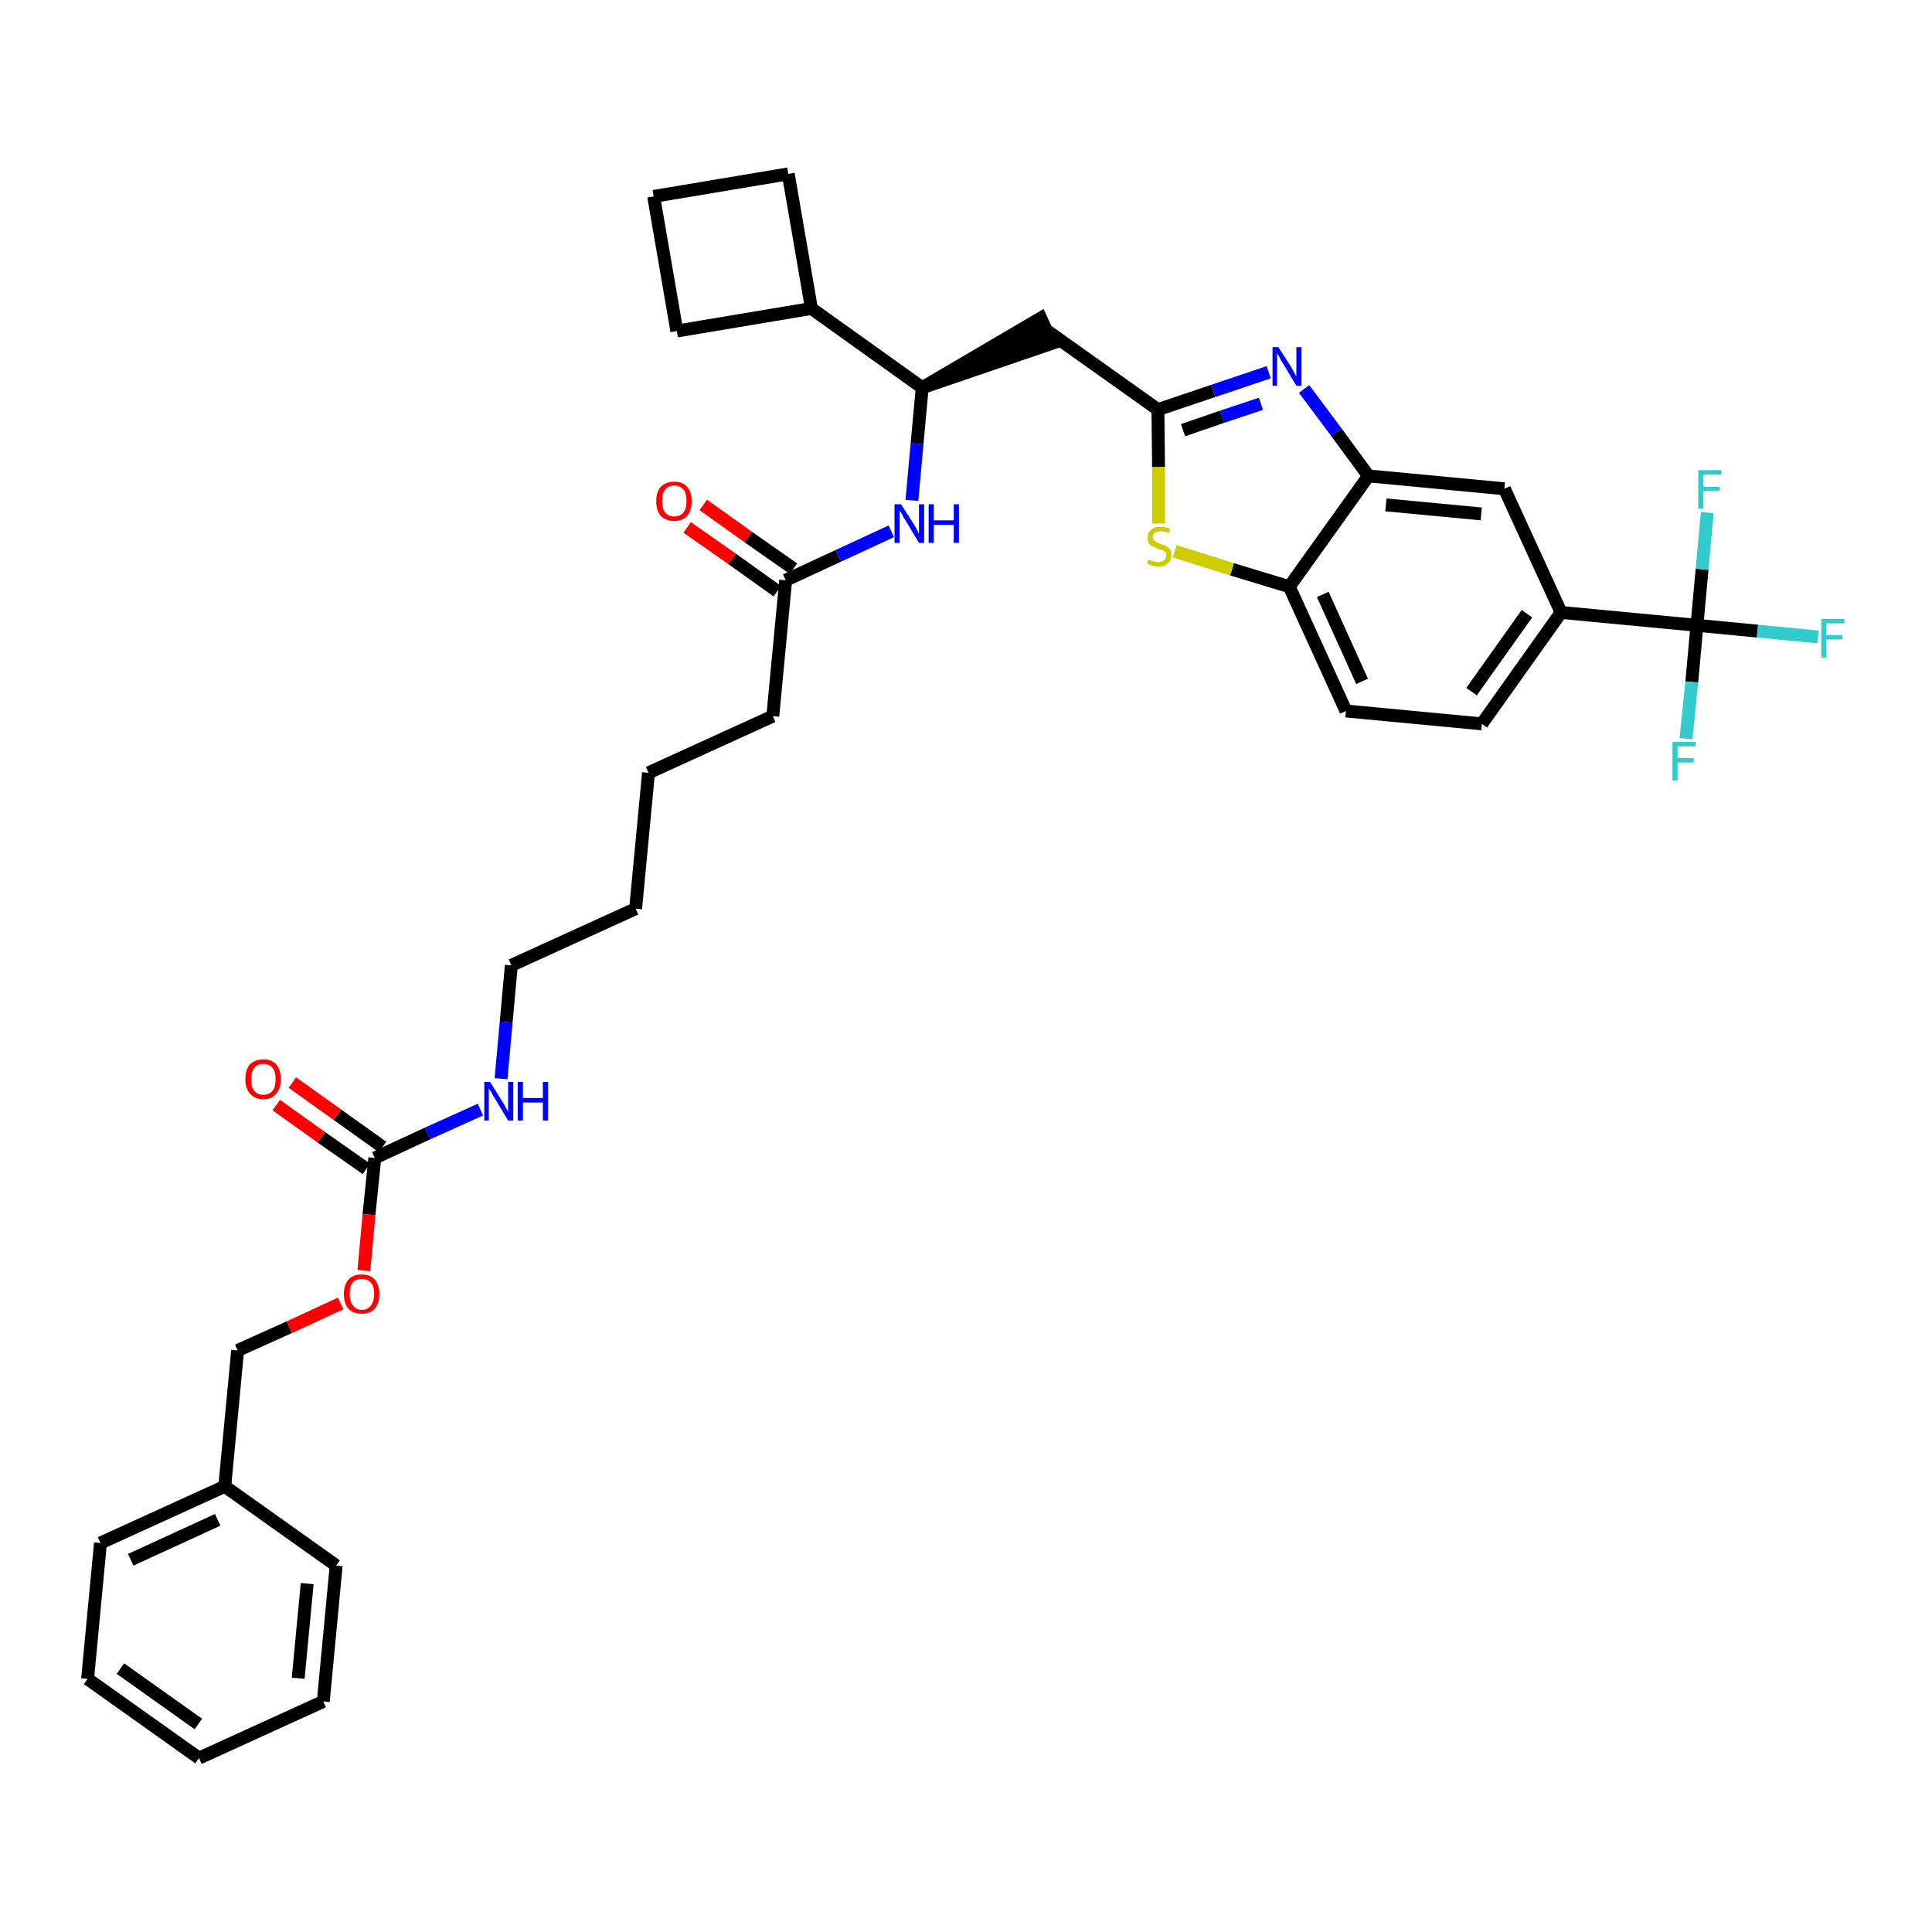 <?xml version='1.0' encoding='iso-8859-1'?>
<svg version='1.1' baseProfile='full'
              xmlns='http://www.w3.org/2000/svg'
                      xmlns:rdkit='http://www.rdkit.org/xml'
                      xmlns:xlink='http://www.w3.org/1999/xlink'
                  xml:space='preserve'
width='300px' height='300px' viewBox='0 0 300 300'>
<!-- END OF HEADER -->
<path class='bond-0 atom-0 atom-1' d='M 106.7,81.9 L 113.7,86.8' style='fill:none;fill-rule:evenodd;stroke:#FF0000;stroke-width:2.0px;stroke-linecap:butt;stroke-linejoin:miter;stroke-opacity:1' />
<path class='bond-0 atom-0 atom-1' d='M 113.7,86.8 L 120.7,91.8' style='fill:none;fill-rule:evenodd;stroke:#000000;stroke-width:2.0px;stroke-linecap:butt;stroke-linejoin:miter;stroke-opacity:1' />
<path class='bond-0 atom-0 atom-1' d='M 109.2,78.4 L 116.2,83.4' style='fill:none;fill-rule:evenodd;stroke:#FF0000;stroke-width:2.0px;stroke-linecap:butt;stroke-linejoin:miter;stroke-opacity:1' />
<path class='bond-0 atom-0 atom-1' d='M 116.2,83.4 L 123.2,88.3' style='fill:none;fill-rule:evenodd;stroke:#000000;stroke-width:2.0px;stroke-linecap:butt;stroke-linejoin:miter;stroke-opacity:1' />
<path class='bond-1 atom-1 atom-2' d='M 122.0,90.1 L 120.0,111.2' style='fill:none;fill-rule:evenodd;stroke:#000000;stroke-width:2.0px;stroke-linecap:butt;stroke-linejoin:miter;stroke-opacity:1' />
<path class='bond-16 atom-1 atom-17' d='M 122.0,90.1 L 130.2,86.3' style='fill:none;fill-rule:evenodd;stroke:#000000;stroke-width:2.0px;stroke-linecap:butt;stroke-linejoin:miter;stroke-opacity:1' />
<path class='bond-16 atom-1 atom-17' d='M 130.2,86.3 L 138.4,82.5' style='fill:none;fill-rule:evenodd;stroke:#0000FF;stroke-width:2.0px;stroke-linecap:butt;stroke-linejoin:miter;stroke-opacity:1' />
<path class='bond-2 atom-2 atom-3' d='M 120.0,111.2 L 100.7,120.0' style='fill:none;fill-rule:evenodd;stroke:#000000;stroke-width:2.0px;stroke-linecap:butt;stroke-linejoin:miter;stroke-opacity:1' />
<path class='bond-3 atom-3 atom-4' d='M 100.7,120.0 L 98.7,141.1' style='fill:none;fill-rule:evenodd;stroke:#000000;stroke-width:2.0px;stroke-linecap:butt;stroke-linejoin:miter;stroke-opacity:1' />
<path class='bond-4 atom-4 atom-5' d='M 98.7,141.1 L 79.4,149.9' style='fill:none;fill-rule:evenodd;stroke:#000000;stroke-width:2.0px;stroke-linecap:butt;stroke-linejoin:miter;stroke-opacity:1' />
<path class='bond-5 atom-5 atom-6' d='M 79.4,149.9 L 78.6,158.7' style='fill:none;fill-rule:evenodd;stroke:#000000;stroke-width:2.0px;stroke-linecap:butt;stroke-linejoin:miter;stroke-opacity:1' />
<path class='bond-5 atom-5 atom-6' d='M 78.6,158.7 L 77.8,167.5' style='fill:none;fill-rule:evenodd;stroke:#0000FF;stroke-width:2.0px;stroke-linecap:butt;stroke-linejoin:miter;stroke-opacity:1' />
<path class='bond-6 atom-6 atom-7' d='M 74.6,172.3 L 66.4,176.0' style='fill:none;fill-rule:evenodd;stroke:#0000FF;stroke-width:2.0px;stroke-linecap:butt;stroke-linejoin:miter;stroke-opacity:1' />
<path class='bond-6 atom-6 atom-7' d='M 66.4,176.0 L 58.2,179.8' style='fill:none;fill-rule:evenodd;stroke:#000000;stroke-width:2.0px;stroke-linecap:butt;stroke-linejoin:miter;stroke-opacity:1' />
<path class='bond-7 atom-7 atom-8' d='M 59.4,178.1 L 52.4,173.1' style='fill:none;fill-rule:evenodd;stroke:#000000;stroke-width:2.0px;stroke-linecap:butt;stroke-linejoin:miter;stroke-opacity:1' />
<path class='bond-7 atom-7 atom-8' d='M 52.4,173.1 L 45.4,168.1' style='fill:none;fill-rule:evenodd;stroke:#FF0000;stroke-width:2.0px;stroke-linecap:butt;stroke-linejoin:miter;stroke-opacity:1' />
<path class='bond-7 atom-7 atom-8' d='M 56.9,181.5 L 49.9,176.6' style='fill:none;fill-rule:evenodd;stroke:#000000;stroke-width:2.0px;stroke-linecap:butt;stroke-linejoin:miter;stroke-opacity:1' />
<path class='bond-7 atom-7 atom-8' d='M 49.9,176.6 L 42.9,171.6' style='fill:none;fill-rule:evenodd;stroke:#FF0000;stroke-width:2.0px;stroke-linecap:butt;stroke-linejoin:miter;stroke-opacity:1' />
<path class='bond-8 atom-7 atom-9' d='M 58.2,179.8 L 57.3,188.6' style='fill:none;fill-rule:evenodd;stroke:#000000;stroke-width:2.0px;stroke-linecap:butt;stroke-linejoin:miter;stroke-opacity:1' />
<path class='bond-8 atom-7 atom-9' d='M 57.3,188.6 L 56.5,197.3' style='fill:none;fill-rule:evenodd;stroke:#FF0000;stroke-width:2.0px;stroke-linecap:butt;stroke-linejoin:miter;stroke-opacity:1' />
<path class='bond-9 atom-9 atom-10' d='M 52.9,202.4 L 44.9,206.1' style='fill:none;fill-rule:evenodd;stroke:#FF0000;stroke-width:2.0px;stroke-linecap:butt;stroke-linejoin:miter;stroke-opacity:1' />
<path class='bond-9 atom-9 atom-10' d='M 44.9,206.1 L 36.9,209.7' style='fill:none;fill-rule:evenodd;stroke:#000000;stroke-width:2.0px;stroke-linecap:butt;stroke-linejoin:miter;stroke-opacity:1' />
<path class='bond-10 atom-10 atom-11' d='M 36.9,209.7 L 34.9,230.8' style='fill:none;fill-rule:evenodd;stroke:#000000;stroke-width:2.0px;stroke-linecap:butt;stroke-linejoin:miter;stroke-opacity:1' />
<path class='bond-11 atom-11 atom-12' d='M 34.9,230.8 L 15.6,239.6' style='fill:none;fill-rule:evenodd;stroke:#000000;stroke-width:2.0px;stroke-linecap:butt;stroke-linejoin:miter;stroke-opacity:1' />
<path class='bond-11 atom-11 atom-12' d='M 33.8,236.0 L 20.3,242.2' style='fill:none;fill-rule:evenodd;stroke:#000000;stroke-width:2.0px;stroke-linecap:butt;stroke-linejoin:miter;stroke-opacity:1' />
<path class='bond-36 atom-16 atom-11' d='M 52.2,243.1 L 34.9,230.8' style='fill:none;fill-rule:evenodd;stroke:#000000;stroke-width:2.0px;stroke-linecap:butt;stroke-linejoin:miter;stroke-opacity:1' />
<path class='bond-12 atom-12 atom-13' d='M 15.6,239.6 L 13.6,260.7' style='fill:none;fill-rule:evenodd;stroke:#000000;stroke-width:2.0px;stroke-linecap:butt;stroke-linejoin:miter;stroke-opacity:1' />
<path class='bond-13 atom-13 atom-14' d='M 13.6,260.7 L 30.9,273.0' style='fill:none;fill-rule:evenodd;stroke:#000000;stroke-width:2.0px;stroke-linecap:butt;stroke-linejoin:miter;stroke-opacity:1' />
<path class='bond-13 atom-13 atom-14' d='M 18.7,259.1 L 30.8,267.7' style='fill:none;fill-rule:evenodd;stroke:#000000;stroke-width:2.0px;stroke-linecap:butt;stroke-linejoin:miter;stroke-opacity:1' />
<path class='bond-14 atom-14 atom-15' d='M 30.9,273.0 L 50.2,264.2' style='fill:none;fill-rule:evenodd;stroke:#000000;stroke-width:2.0px;stroke-linecap:butt;stroke-linejoin:miter;stroke-opacity:1' />
<path class='bond-15 atom-15 atom-16' d='M 50.2,264.2 L 52.2,243.1' style='fill:none;fill-rule:evenodd;stroke:#000000;stroke-width:2.0px;stroke-linecap:butt;stroke-linejoin:miter;stroke-opacity:1' />
<path class='bond-15 atom-15 atom-16' d='M 46.3,260.6 L 47.7,245.9' style='fill:none;fill-rule:evenodd;stroke:#000000;stroke-width:2.0px;stroke-linecap:butt;stroke-linejoin:miter;stroke-opacity:1' />
<path class='bond-17 atom-17 atom-18' d='M 141.6,77.7 L 142.4,68.9' style='fill:none;fill-rule:evenodd;stroke:#0000FF;stroke-width:2.0px;stroke-linecap:butt;stroke-linejoin:miter;stroke-opacity:1' />
<path class='bond-17 atom-17 atom-18' d='M 142.4,68.9 L 143.2,60.2' style='fill:none;fill-rule:evenodd;stroke:#000000;stroke-width:2.0px;stroke-linecap:butt;stroke-linejoin:miter;stroke-opacity:1' />
<path class='bond-18 atom-18 atom-19' d='M 143.2,60.2 L 163.4,53.3 L 161.6,49.4 Z' style='fill:#000000;fill-rule:evenodd;fill-opacity:1;stroke:#000000;stroke-width:2.0px;stroke-linecap:butt;stroke-linejoin:miter;stroke-opacity:1;' />
<path class='bond-32 atom-18 atom-33' d='M 143.2,60.2 L 126.0,47.9' style='fill:none;fill-rule:evenodd;stroke:#000000;stroke-width:2.0px;stroke-linecap:butt;stroke-linejoin:miter;stroke-opacity:1' />
<path class='bond-19 atom-19 atom-20' d='M 162.5,51.3 L 179.8,63.6' style='fill:none;fill-rule:evenodd;stroke:#000000;stroke-width:2.0px;stroke-linecap:butt;stroke-linejoin:miter;stroke-opacity:1' />
<path class='bond-20 atom-20 atom-21' d='M 179.8,63.6 L 188.4,60.7' style='fill:none;fill-rule:evenodd;stroke:#000000;stroke-width:2.0px;stroke-linecap:butt;stroke-linejoin:miter;stroke-opacity:1' />
<path class='bond-20 atom-20 atom-21' d='M 188.4,60.7 L 197.0,57.8' style='fill:none;fill-rule:evenodd;stroke:#0000FF;stroke-width:2.0px;stroke-linecap:butt;stroke-linejoin:miter;stroke-opacity:1' />
<path class='bond-20 atom-20 atom-21' d='M 183.7,66.8 L 189.8,64.7' style='fill:none;fill-rule:evenodd;stroke:#000000;stroke-width:2.0px;stroke-linecap:butt;stroke-linejoin:miter;stroke-opacity:1' />
<path class='bond-20 atom-20 atom-21' d='M 189.8,64.7 L 195.8,62.7' style='fill:none;fill-rule:evenodd;stroke:#0000FF;stroke-width:2.0px;stroke-linecap:butt;stroke-linejoin:miter;stroke-opacity:1' />
<path class='bond-37 atom-32 atom-20' d='M 179.9,81.3 L 179.9,72.5' style='fill:none;fill-rule:evenodd;stroke:#CCCC00;stroke-width:2.0px;stroke-linecap:butt;stroke-linejoin:miter;stroke-opacity:1' />
<path class='bond-37 atom-32 atom-20' d='M 179.9,72.5 L 179.8,63.6' style='fill:none;fill-rule:evenodd;stroke:#000000;stroke-width:2.0px;stroke-linecap:butt;stroke-linejoin:miter;stroke-opacity:1' />
<path class='bond-21 atom-21 atom-22' d='M 202.5,60.4 L 207.5,67.1' style='fill:none;fill-rule:evenodd;stroke:#0000FF;stroke-width:2.0px;stroke-linecap:butt;stroke-linejoin:miter;stroke-opacity:1' />
<path class='bond-21 atom-21 atom-22' d='M 207.5,67.1 L 212.5,73.9' style='fill:none;fill-rule:evenodd;stroke:#000000;stroke-width:2.0px;stroke-linecap:butt;stroke-linejoin:miter;stroke-opacity:1' />
<path class='bond-22 atom-22 atom-23' d='M 212.5,73.9 L 233.6,75.9' style='fill:none;fill-rule:evenodd;stroke:#000000;stroke-width:2.0px;stroke-linecap:butt;stroke-linejoin:miter;stroke-opacity:1' />
<path class='bond-22 atom-22 atom-23' d='M 215.2,78.4 L 230.0,79.8' style='fill:none;fill-rule:evenodd;stroke:#000000;stroke-width:2.0px;stroke-linecap:butt;stroke-linejoin:miter;stroke-opacity:1' />
<path class='bond-39 atom-31 atom-22' d='M 200.2,91.1 L 212.5,73.9' style='fill:none;fill-rule:evenodd;stroke:#000000;stroke-width:2.0px;stroke-linecap:butt;stroke-linejoin:miter;stroke-opacity:1' />
<path class='bond-23 atom-23 atom-24' d='M 233.6,75.9 L 242.4,95.1' style='fill:none;fill-rule:evenodd;stroke:#000000;stroke-width:2.0px;stroke-linecap:butt;stroke-linejoin:miter;stroke-opacity:1' />
<path class='bond-24 atom-24 atom-25' d='M 242.4,95.1 L 263.5,97.1' style='fill:none;fill-rule:evenodd;stroke:#000000;stroke-width:2.0px;stroke-linecap:butt;stroke-linejoin:miter;stroke-opacity:1' />
<path class='bond-28 atom-24 atom-29' d='M 242.4,95.1 L 230.1,112.4' style='fill:none;fill-rule:evenodd;stroke:#000000;stroke-width:2.0px;stroke-linecap:butt;stroke-linejoin:miter;stroke-opacity:1' />
<path class='bond-28 atom-24 atom-29' d='M 237.1,95.3 L 228.5,107.4' style='fill:none;fill-rule:evenodd;stroke:#000000;stroke-width:2.0px;stroke-linecap:butt;stroke-linejoin:miter;stroke-opacity:1' />
<path class='bond-25 atom-25 atom-26' d='M 263.5,97.1 L 272.9,98.0' style='fill:none;fill-rule:evenodd;stroke:#000000;stroke-width:2.0px;stroke-linecap:butt;stroke-linejoin:miter;stroke-opacity:1' />
<path class='bond-25 atom-25 atom-26' d='M 272.9,98.0 L 282.3,98.9' style='fill:none;fill-rule:evenodd;stroke:#33CCCC;stroke-width:2.0px;stroke-linecap:butt;stroke-linejoin:miter;stroke-opacity:1' />
<path class='bond-26 atom-25 atom-27' d='M 263.5,97.1 L 262.7,105.9' style='fill:none;fill-rule:evenodd;stroke:#000000;stroke-width:2.0px;stroke-linecap:butt;stroke-linejoin:miter;stroke-opacity:1' />
<path class='bond-26 atom-25 atom-27' d='M 262.7,105.9 L 261.8,114.7' style='fill:none;fill-rule:evenodd;stroke:#33CCCC;stroke-width:2.0px;stroke-linecap:butt;stroke-linejoin:miter;stroke-opacity:1' />
<path class='bond-27 atom-25 atom-28' d='M 263.5,97.1 L 264.3,88.4' style='fill:none;fill-rule:evenodd;stroke:#000000;stroke-width:2.0px;stroke-linecap:butt;stroke-linejoin:miter;stroke-opacity:1' />
<path class='bond-27 atom-25 atom-28' d='M 264.3,88.4 L 265.1,79.6' style='fill:none;fill-rule:evenodd;stroke:#33CCCC;stroke-width:2.0px;stroke-linecap:butt;stroke-linejoin:miter;stroke-opacity:1' />
<path class='bond-29 atom-29 atom-30' d='M 230.1,112.4 L 209.0,110.4' style='fill:none;fill-rule:evenodd;stroke:#000000;stroke-width:2.0px;stroke-linecap:butt;stroke-linejoin:miter;stroke-opacity:1' />
<path class='bond-30 atom-30 atom-31' d='M 209.0,110.4 L 200.2,91.1' style='fill:none;fill-rule:evenodd;stroke:#000000;stroke-width:2.0px;stroke-linecap:butt;stroke-linejoin:miter;stroke-opacity:1' />
<path class='bond-30 atom-30 atom-31' d='M 211.5,105.8 L 205.4,92.3' style='fill:none;fill-rule:evenodd;stroke:#000000;stroke-width:2.0px;stroke-linecap:butt;stroke-linejoin:miter;stroke-opacity:1' />
<path class='bond-31 atom-31 atom-32' d='M 200.2,91.1 L 191.3,88.4' style='fill:none;fill-rule:evenodd;stroke:#000000;stroke-width:2.0px;stroke-linecap:butt;stroke-linejoin:miter;stroke-opacity:1' />
<path class='bond-31 atom-31 atom-32' d='M 191.3,88.4 L 182.4,85.6' style='fill:none;fill-rule:evenodd;stroke:#CCCC00;stroke-width:2.0px;stroke-linecap:butt;stroke-linejoin:miter;stroke-opacity:1' />
<path class='bond-33 atom-33 atom-34' d='M 126.0,47.9 L 122.4,27.0' style='fill:none;fill-rule:evenodd;stroke:#000000;stroke-width:2.0px;stroke-linecap:butt;stroke-linejoin:miter;stroke-opacity:1' />
<path class='bond-38 atom-36 atom-33' d='M 105.1,51.4 L 126.0,47.9' style='fill:none;fill-rule:evenodd;stroke:#000000;stroke-width:2.0px;stroke-linecap:butt;stroke-linejoin:miter;stroke-opacity:1' />
<path class='bond-34 atom-34 atom-35' d='M 122.4,27.0 L 101.5,30.5' style='fill:none;fill-rule:evenodd;stroke:#000000;stroke-width:2.0px;stroke-linecap:butt;stroke-linejoin:miter;stroke-opacity:1' />
<path class='bond-35 atom-35 atom-36' d='M 101.5,30.5 L 105.1,51.4' style='fill:none;fill-rule:evenodd;stroke:#000000;stroke-width:2.0px;stroke-linecap:butt;stroke-linejoin:miter;stroke-opacity:1' />
<path  class='atom-0' d='M 101.9 77.8
Q 101.9 76.4, 102.6 75.6
Q 103.4 74.8, 104.7 74.8
Q 106.0 74.8, 106.7 75.6
Q 107.4 76.4, 107.4 77.8
Q 107.4 79.3, 106.7 80.1
Q 106.0 80.9, 104.7 80.9
Q 103.4 80.9, 102.6 80.1
Q 101.9 79.3, 101.9 77.8
M 104.7 80.2
Q 105.6 80.2, 106.1 79.6
Q 106.6 79.0, 106.6 77.8
Q 106.6 76.6, 106.1 76.0
Q 105.6 75.4, 104.7 75.4
Q 103.8 75.4, 103.3 76.0
Q 102.8 76.6, 102.8 77.8
Q 102.8 79.0, 103.3 79.6
Q 103.8 80.2, 104.7 80.2
' fill='#FF0000'/>
<path  class='atom-6' d='M 76.1 168.0
L 78.1 171.2
Q 78.3 171.5, 78.6 172.1
Q 78.9 172.6, 78.9 172.7
L 78.9 168.0
L 79.7 168.0
L 79.7 174.0
L 78.9 174.0
L 76.8 170.5
Q 76.5 170.1, 76.3 169.6
Q 76.0 169.2, 75.9 169.0
L 75.9 174.0
L 75.2 174.0
L 75.2 168.0
L 76.1 168.0
' fill='#0000FF'/>
<path  class='atom-6' d='M 80.4 168.0
L 81.2 168.0
L 81.2 170.5
L 84.3 170.5
L 84.3 168.0
L 85.1 168.0
L 85.1 174.0
L 84.3 174.0
L 84.3 171.2
L 81.2 171.2
L 81.2 174.0
L 80.4 174.0
L 80.4 168.0
' fill='#0000FF'/>
<path  class='atom-8' d='M 38.1 167.6
Q 38.1 166.1, 38.8 165.3
Q 39.6 164.5, 40.9 164.5
Q 42.2 164.5, 42.9 165.3
Q 43.6 166.1, 43.6 167.6
Q 43.6 169.0, 42.9 169.8
Q 42.2 170.7, 40.9 170.7
Q 39.6 170.7, 38.8 169.8
Q 38.1 169.0, 38.1 167.6
M 40.9 170.0
Q 41.8 170.0, 42.3 169.4
Q 42.8 168.8, 42.8 167.6
Q 42.8 166.4, 42.3 165.8
Q 41.8 165.2, 40.9 165.2
Q 40.0 165.2, 39.5 165.8
Q 39.0 166.4, 39.0 167.6
Q 39.0 168.8, 39.5 169.4
Q 40.0 170.0, 40.9 170.0
' fill='#FF0000'/>
<path  class='atom-9' d='M 53.4 200.9
Q 53.4 199.5, 54.1 198.7
Q 54.8 197.9, 56.2 197.9
Q 57.5 197.9, 58.2 198.7
Q 58.9 199.5, 58.9 200.9
Q 58.9 202.4, 58.2 203.2
Q 57.5 204.0, 56.2 204.0
Q 54.8 204.0, 54.1 203.2
Q 53.4 202.4, 53.4 200.9
M 56.2 203.4
Q 57.1 203.4, 57.6 202.7
Q 58.1 202.1, 58.1 200.9
Q 58.1 199.7, 57.6 199.2
Q 57.1 198.6, 56.2 198.6
Q 55.3 198.6, 54.8 199.1
Q 54.3 199.7, 54.3 200.9
Q 54.3 202.1, 54.8 202.7
Q 55.3 203.4, 56.2 203.4
' fill='#FF0000'/>
<path  class='atom-17' d='M 139.9 78.3
L 141.9 81.4
Q 142.1 81.7, 142.4 82.3
Q 142.7 82.9, 142.7 82.9
L 142.7 78.3
L 143.5 78.3
L 143.5 84.3
L 142.7 84.3
L 140.6 80.8
Q 140.3 80.4, 140.1 79.9
Q 139.8 79.4, 139.7 79.3
L 139.7 84.3
L 138.9 84.3
L 138.9 78.3
L 139.9 78.3
' fill='#0000FF'/>
<path  class='atom-17' d='M 144.2 78.3
L 145.0 78.3
L 145.0 80.8
L 148.1 80.8
L 148.1 78.3
L 148.9 78.3
L 148.9 84.3
L 148.1 84.3
L 148.1 81.5
L 145.0 81.5
L 145.0 84.3
L 144.2 84.3
L 144.2 78.3
' fill='#0000FF'/>
<path  class='atom-21' d='M 198.5 53.9
L 200.5 57.0
Q 200.7 57.4, 201.0 57.9
Q 201.3 58.5, 201.3 58.5
L 201.3 53.9
L 202.1 53.9
L 202.1 59.9
L 201.3 59.9
L 199.2 56.4
Q 198.9 56.0, 198.7 55.5
Q 198.4 55.0, 198.3 54.9
L 198.3 59.9
L 197.6 59.9
L 197.6 53.9
L 198.5 53.9
' fill='#0000FF'/>
<path  class='atom-26' d='M 282.8 96.1
L 286.4 96.1
L 286.4 96.8
L 283.6 96.8
L 283.6 98.6
L 286.1 98.6
L 286.1 99.3
L 283.6 99.3
L 283.6 102.1
L 282.8 102.1
L 282.8 96.1
' fill='#33CCCC'/>
<path  class='atom-27' d='M 259.7 115.2
L 263.3 115.2
L 263.3 115.9
L 260.5 115.9
L 260.5 117.7
L 263.0 117.7
L 263.0 118.4
L 260.5 118.4
L 260.5 121.2
L 259.7 121.2
L 259.7 115.2
' fill='#33CCCC'/>
<path  class='atom-28' d='M 263.7 73.0
L 267.3 73.0
L 267.3 73.7
L 264.5 73.7
L 264.5 75.6
L 267.0 75.6
L 267.0 76.2
L 264.5 76.2
L 264.5 79.0
L 263.7 79.0
L 263.7 73.0
' fill='#33CCCC'/>
<path  class='atom-32' d='M 178.3 86.9
Q 178.4 86.9, 178.6 87.0
Q 178.9 87.1, 179.2 87.2
Q 179.5 87.3, 179.8 87.3
Q 180.4 87.3, 180.7 87.0
Q 181.1 86.7, 181.1 86.2
Q 181.1 85.9, 180.9 85.7
Q 180.7 85.5, 180.5 85.4
Q 180.2 85.3, 179.8 85.2
Q 179.3 85.0, 178.9 84.8
Q 178.6 84.7, 178.4 84.4
Q 178.2 84.0, 178.2 83.5
Q 178.2 82.7, 178.7 82.3
Q 179.2 81.8, 180.2 81.8
Q 180.9 81.8, 181.7 82.1
L 181.5 82.8
Q 180.8 82.5, 180.3 82.5
Q 179.7 82.5, 179.3 82.7
Q 179.0 83.0, 179.0 83.4
Q 179.0 83.7, 179.2 83.9
Q 179.4 84.1, 179.6 84.2
Q 179.8 84.3, 180.3 84.5
Q 180.8 84.6, 181.1 84.8
Q 181.4 85.0, 181.7 85.3
Q 181.9 85.7, 181.9 86.2
Q 181.9 87.1, 181.3 87.5
Q 180.8 88.0, 179.9 88.0
Q 179.3 88.0, 178.9 87.8
Q 178.5 87.7, 178.1 87.5
L 178.3 86.9
' fill='#CCCC00'/>
</svg>
